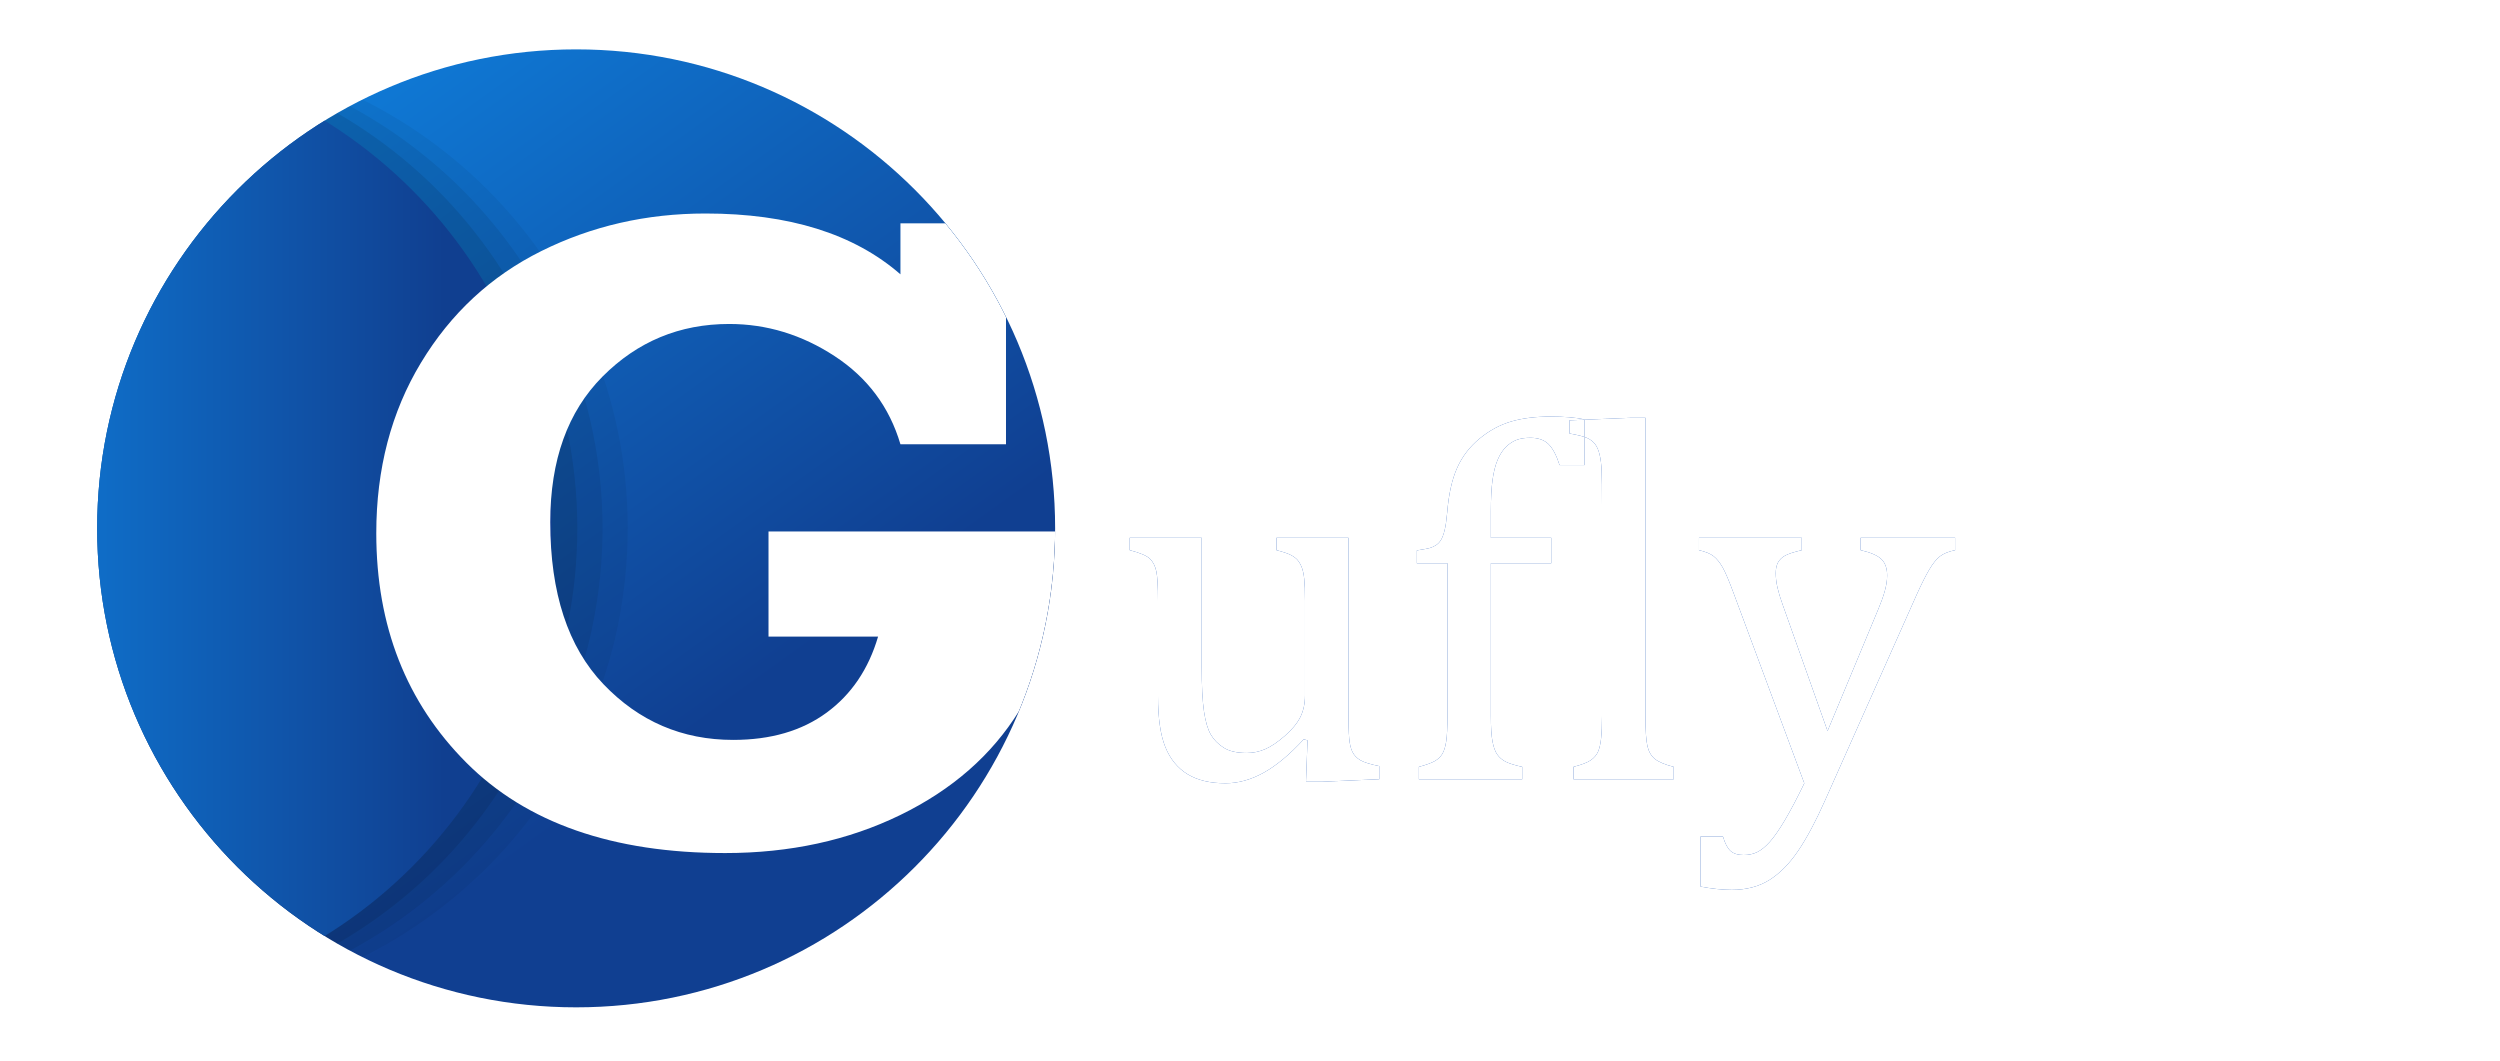 <?xml version="1.0" encoding="utf-8"?>
<svg width="464px" height="197px" viewBox="0 0 464 197" version="1.1" xmlns:xlink="http://www.w3.org/1999/xlink" xmlns="http://www.w3.org/2000/svg">
  <defs>
    <linearGradient x1="0.214" y1="0.101" x2="0.641" y2="0.696" id="gradient_1">
      <stop offset="0" stop-color="#0F78D4" />
      <stop offset="1" stop-color="#103F91" />
    </linearGradient>
    <linearGradient x1="0.486" y1="0.5" x2="0.887" y2="0.5" id="gradient_2">
      <stop offset="0" stop-color="#0F72CD" />
      <stop offset="1" stop-color="#103F90" />
    </linearGradient>
    <filter filterUnits="userSpaceOnUse" color-interpolation-filters="sRGB" id="filter_1">
      <feFlood flood-opacity="0" result="BackgroundImageFix" />
      <feColorMatrix in="SourceAlpha" type="matrix" values="0 0 0 0 0 0 0 0 0 0 0 0 0 0 0 0 0 0 127 0" />
      <feOffset dx="0" dy="0" />
      <feGaussianBlur stdDeviation="10" />
      <feColorMatrix type="matrix" values="0 0 0 0 0 0 0 0 0 0 0 0 0 0 0 0 0 0 0.498 0" />
      <feBlend mode="normal" in2="BackgroundImageFix" result="effect0_dropShadow" />
      <feBlend mode="normal" in="SourceGraphic" in2="effect0_dropShadow" result="shape" />
    </filter>
    <path d="M0 0L463.214 0L463.214 196.515L0 196.515L0 0Z" id="path_1" />
    <path d="M129.094 71.156C127.375 75.031 125.703 78.172 124.078 80.578C122.453 82.984 120.664 84.797 118.711 86.016C116.758 87.234 114.438 87.844 111.75 87.844C110.031 87.844 108.094 87.641 105.938 87.234L105.938 77.953L110.109 77.953C110.484 79.234 110.953 80.125 111.516 80.625C112.078 81.125 112.891 81.375 113.953 81.375C114.891 81.375 115.727 81.195 116.461 80.836C117.195 80.477 117.961 79.859 118.758 78.984C119.555 78.109 120.492 76.766 121.57 74.953C122.648 73.141 123.859 70.844 125.203 68.062L112.078 32.766C111.234 30.484 110.555 28.891 110.039 27.984C109.523 27.078 108.969 26.391 108.375 25.922C107.781 25.453 106.875 25.078 105.656 24.797L105.656 22.5L124.734 22.5L124.734 24.797C123.266 25.141 122.234 25.477 121.641 25.805C121.047 26.133 120.609 26.555 120.328 27.07C120.047 27.586 119.906 28.25 119.906 29.062C119.906 29.906 120.008 30.781 120.211 31.688C120.414 32.594 120.734 33.656 121.172 34.875L129.516 58.359L138.891 35.859C139.422 34.609 139.836 33.461 140.133 32.414C140.43 31.367 140.578 30.391 140.578 29.484C140.578 28.141 140.211 27.125 139.477 26.438C138.742 25.75 137.469 25.203 135.656 24.797L135.656 22.5L153.188 22.5L153.188 24.797C151.969 25.047 151.031 25.43 150.375 25.945C149.719 26.461 149.063 27.273 148.406 28.383C147.75 29.492 146.969 31.047 146.063 33.047L129.094 71.156ZM95.719 55.594C95.719 58.281 95.844 60.148 96.094 61.195C96.344 62.242 96.82 63.039 97.523 63.586C98.227 64.133 99.375 64.609 100.969 65.016L100.969 67.312L82.359 67.312L82.359 65.016C83.922 64.609 85.008 64.188 85.617 63.75C86.227 63.312 86.664 62.789 86.93 62.18C87.195 61.57 87.383 60.742 87.492 59.695C87.602 58.648 87.656 57.281 87.656 55.594L87.656 16.359C87.656 13.359 87.633 11.266 87.586 10.078C87.539 8.891 87.414 7.883 87.211 7.055C87.008 6.227 86.727 5.578 86.367 5.109C86.008 4.641 85.523 4.266 84.914 3.984C84.305 3.703 83.203 3.422 81.609 3.141L81.609 0.703L92.906 0.234L95.719 0.234L95.719 55.594ZM78.234 27.234L67.031 27.234L67.031 55.594C67.031 57.688 67.133 59.266 67.336 60.328C67.539 61.391 67.836 62.195 68.227 62.742C68.617 63.289 69.133 63.727 69.773 64.055C70.414 64.383 71.438 64.703 72.844 65.016L72.844 67.312L53.672 67.312L53.672 65.016C55.047 64.641 56.031 64.281 56.625 63.938C57.219 63.594 57.68 63.156 58.008 62.625C58.336 62.094 58.578 61.328 58.734 60.328C58.891 59.328 58.969 57.75 58.969 55.594L58.969 27.234L53.297 27.234L53.297 24.844C54.484 24.656 55.273 24.508 55.664 24.398C56.055 24.289 56.43 24.125 56.789 23.906C57.148 23.688 57.461 23.375 57.727 22.969C57.992 22.562 58.227 21.961 58.43 21.164C58.633 20.367 58.797 19.25 58.922 17.812C59.203 14.406 59.82 11.641 60.773 9.516C61.727 7.391 63.117 5.578 64.945 4.078C66.773 2.578 68.727 1.523 70.805 0.914C72.883 0.305 75.328 0 78.141 0C80.609 0 82.703 0.172 84.422 0.516L84.422 9L79.781 9C79.188 7.156 78.492 5.852 77.695 5.086C76.898 4.32 75.781 3.938 74.344 3.938C73.312 3.938 72.445 4.078 71.742 4.359C71.039 4.641 70.391 5.078 69.797 5.672C69.203 6.266 68.695 7.062 68.273 8.062C67.852 9.062 67.539 10.305 67.336 11.789C67.133 13.273 67.031 15.203 67.031 17.578L67.031 22.5L78.234 22.5L78.234 27.234ZM0 22.5L13.359 22.5L13.359 46.359C13.359 50.016 13.5 52.797 13.781 54.703C14.062 56.609 14.484 58.047 15.047 59.016C15.609 59.984 16.406 60.797 17.438 61.453C18.469 62.109 19.891 62.438 21.703 62.438C22.891 62.438 24.031 62.203 25.125 61.734C26.219 61.266 27.438 60.445 28.781 59.273C30.125 58.102 31.086 56.938 31.664 55.781C32.242 54.625 32.531 53.281 32.531 51.75L32.531 34.172C32.531 32.391 32.484 31.047 32.391 30.141C32.297 29.234 32.141 28.508 31.922 27.961C31.703 27.414 31.445 26.969 31.148 26.625C30.852 26.281 30.43 25.969 29.883 25.688C29.336 25.406 28.453 25.109 27.234 24.797L27.234 22.5L40.594 22.5L40.594 54.516C40.594 56.922 40.641 58.656 40.734 59.719C40.828 60.781 41.031 61.625 41.344 62.25C41.656 62.875 42.141 63.383 42.797 63.773C43.453 64.164 44.625 64.531 46.312 64.875L46.312 67.312L35.578 67.781L32.719 67.781L33 60.094L32.297 59.906C29.703 62.719 27.227 64.781 24.867 66.094C22.508 67.406 20.141 68.062 17.766 68.062C14.922 68.062 12.578 67.5 10.734 66.375C8.891 65.25 7.516 63.57 6.609 61.336C5.703 59.102 5.25 55.953 5.25 51.891L5.25 34.172C5.25 31.547 5.148 29.742 4.945 28.758C4.742 27.773 4.352 26.992 3.773 26.414C3.195 25.836 1.938 25.297 0 24.797L0 22.5Z" transform="translate(209.675 77.314)" id="path_2" />
    <path d="M88.9 0C39.805 0 0 39.805 0 88.9C0 137.995 39.805 177.799 88.9 177.799C137.995 177.799 177.799 137.995 177.799 88.9C177.799 39.805 137.995 0 88.9 0L88.9 0Z" id="path_3" />
    <clipPath id="mask_1">
      <use xlink:href="#path_1" />
    </clipPath>
    <clipPath id="mask_2">
      <use xlink:href="#path_3" />
    </clipPath>
  </defs>
  <g id="Logo-Gufly-2">
    <g id="Gufly">
      <path d="M0 0L463.214 0L463.214 196.515L0 196.515L0 0Z" id="Background" fill="none" fill-rule="evenodd" stroke="none" />
      <g clip-path="url(#mask_1)">
        <g id="ufly">
          <use stroke="none" fill="#154FB2" xlink:href="#path_2" fill-rule="evenodd" />
          <use stroke="none" fill="#FFFFFF" xlink:href="#path_2" fill-rule="evenodd" />
        </g>
        <g id="G-Copy-+-G-Copy-2-+-G-Copy-3-Mask" transform="translate(18.034 9.163)">
          <path d="M88.9 0C39.805 0 0 39.805 0 88.9C0 137.995 39.805 177.799 88.9 177.799C137.995 177.799 177.799 137.995 177.799 88.9C177.799 39.805 137.995 0 88.9 0L88.9 0Z" id="Mask" fill="url(#gradient_1)" fill-rule="evenodd" stroke="none" />
          <g clip-path="url(#mask_2)">
            <path d="M0 88.9C0 39.802 39.802 0 88.9 0C137.998 0 177.799 39.802 177.799 88.9C177.799 137.998 137.998 177.799 88.9 177.799C39.802 177.799 0 137.998 0 88.9Z" transform="translate(-88.686 0)" id="Ellipse-Copy" fill="#000000" fill-opacity="0.09" fill-rule="evenodd" stroke="none" />
            <path d="M0 88.9C0 39.802 39.802 0 88.9 0C137.998 0 177.799 39.802 177.799 88.9C177.799 137.998 137.998 177.799 88.9 177.799C39.802 177.799 0 137.998 0 88.9Z" transform="translate(-84.007 0)" id="Ellipse-Copy-2" fill="#000000" fill-opacity="0.07" fill-rule="evenodd" stroke="none" />
            <path d="M0 88.9C0 39.802 39.802 0 88.9 0C137.998 0 177.799 39.802 177.799 88.9C177.799 137.998 137.998 177.799 88.9 177.799C39.802 177.799 0 137.998 0 88.9Z" transform="translate(-79.328 0)" id="Ellipse-Copy-3" fill="#000000" fill-opacity="0.05" fill-rule="evenodd" stroke="none" />
            <path d="M0 88.9C0 39.802 39.802 0 88.9 0C137.998 0 177.799 39.802 177.799 88.9C177.799 137.998 137.998 177.799 88.9 177.799C39.802 177.799 0 137.998 0 88.9Z" transform="translate(-93.364 0)" id="Ellipse" fill="url(#gradient_2)" fill-rule="evenodd" stroke="none" />
            <path d="M72.798 78.525L72.798 59.019L126.919 59.019C126.919 73.019 124.387 84.115 119.324 92.305C114.26 100.495 106.9 106.942 97.244 111.646C87.587 116.349 76.754 118.701 64.746 118.701C43.883 118.701 27.877 113.112 16.726 101.934C5.575 90.755 0 76.561 0 59.351C0 47.398 2.767 36.842 8.301 27.683C13.835 18.525 21.278 11.621 30.63 6.973C39.982 2.324 50.137 0 61.094 0C76.588 0 88.652 3.763 97.285 11.289L97.285 1.826L116.875 1.826L116.875 42.832L97.285 42.832C95.238 35.915 91.17 30.464 85.083 26.48C78.996 22.495 72.466 20.503 65.493 20.503C56.307 20.503 48.477 23.754 42.002 30.256C35.527 36.759 32.29 45.765 32.29 57.275C32.29 70.446 35.583 80.476 42.168 87.366C48.753 94.255 56.777 97.7 66.24 97.7C73.213 97.7 78.996 96.012 83.589 92.637C88.182 89.261 91.364 84.557 93.135 78.525L72.798 78.525Z" transform="translate(51.804 30.463)" id="G" fill="#FFFFFF" fill-rule="evenodd" stroke="none" filter="url(#filter_1)" />
          </g>
        </g>
      </g>
    </g>
  </g>
</svg>